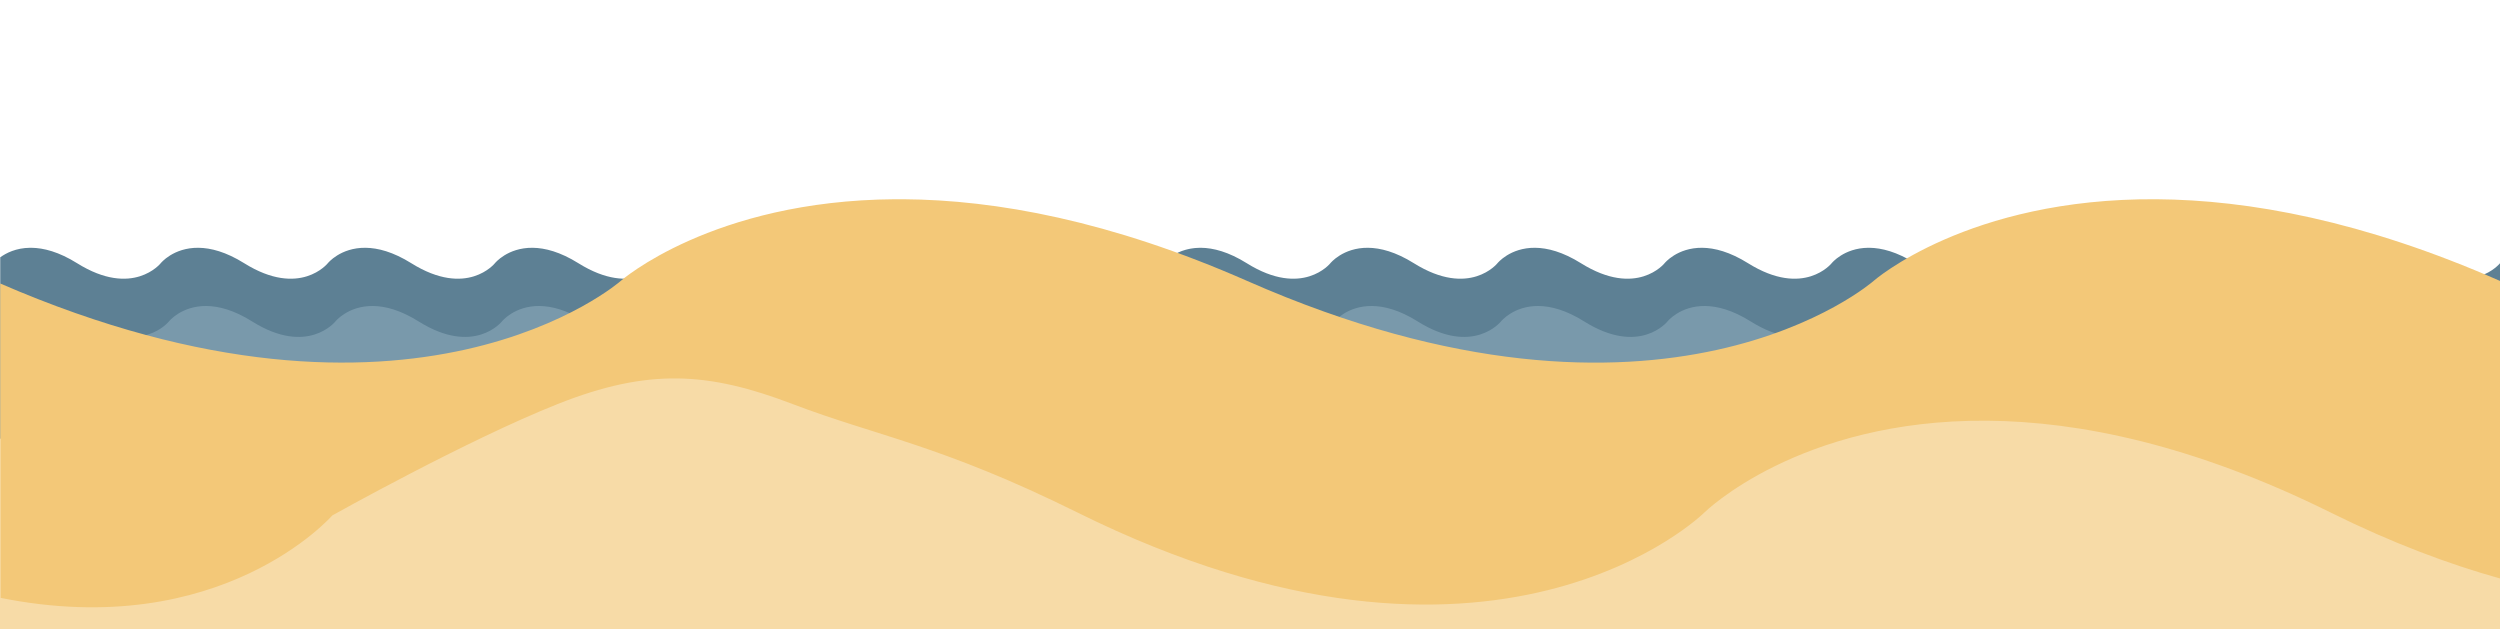 <?xml version="1.0" encoding="UTF-8" standalone="no"?>
<!-- Created with Inkscape (http://www.inkscape.org/) -->

<svg
   width="211.164mm"
   height="53.17mm"
   viewBox="0 0 211.164 53.17"
   version="1.1"
   id="svg15316"
   inkscape:version="1.2.1 (9c6d41e, 2022-07-14)"
   sodipodi:docname="footer2.svg"
   xmlns:inkscape="http://www.inkscape.org/namespaces/inkscape"
   xmlns:sodipodi="http://sodipodi.sourceforge.net/DTD/sodipodi-0.dtd"
   xmlns="http://www.w3.org/2000/svg"
   xmlns:svg="http://www.w3.org/2000/svg">
  <sodipodi:namedview
     id="namedview15318"
     pagecolor="#ffffff"
     bordercolor="#000000"
     borderopacity="0.25"
     inkscape:showpageshadow="2"
     inkscape:pageopacity="0.0"
     inkscape:pagecheckerboard="0"
     inkscape:deskcolor="#d1d1d1"
     inkscape:document-units="mm"
     showgrid="false"
     inkscape:zoom="1.1893044"
     inkscape:cx="538.97052"
     inkscape:cy="169.42677"
     inkscape:window-width="1472"
     inkscape:window-height="879"
     inkscape:window-x="0"
     inkscape:window-y="38"
     inkscape:window-maximized="0"
     inkscape:current-layer="layer1"
     showguides="true">
    <sodipodi:guide
       position="61.401,-8.7616881e-05"
       orientation="0,-1"
       id="guide3616"
       inkscape:locked="false" />
  </sodipodi:namedview>
  <defs
     id="defs15313" />
  <g
     inkscape:label="Ebene 1"
     inkscape:groupmode="layer"
     id="layer1"
     transform="translate(2.124,-107.436)">
    <path
       id="path462-2-6-8"
       style="fill:#5d8094;fill-opacity:1;stroke:none;stroke-width:0.186;stroke-opacity:1"
       d="m 0.418,128.365 c -1.187,0.012 -2.02,0.442 -2.522,0.806 v 15.316 h 98.798 13.549 98.797 v -11.876 -2.94 c 0,0 -2.352,2.94 -7.056,0 -1.544,-0.965 -2.834,-1.296 -3.871,-1.306 -2.124,-0.021 -3.186,1.306 -3.186,1.306 0,0 -2.352,2.94 -7.057,0 -1.544,-0.965 -2.834,-1.296 -3.871,-1.306 -2.124,-0.021 -3.186,1.306 -3.186,1.306 0,0 -2.352,2.94 -7.057,0 -1.544,-0.965 -2.834,-1.296 -3.871,-1.306 -2.124,-0.021 -3.186,1.306 -3.186,1.306 0,0 -2.352,2.94 -7.057,0 -1.544,-0.965 -2.834,-1.296 -3.871,-1.306 -0.033,-3.3e-4 -0.066,-3.3e-4 -0.099,0 -2.058,0.02 -3.087,1.306 -3.087,1.306 0,0 -2.352,2.94 -7.057,0 -1.544,-0.965 -2.834,-1.296 -3.871,-1.306 -2.124,-0.021 -3.186,1.306 -3.186,1.306 0,0 -2.352,2.94 -7.057,0 -1.544,-0.965 -2.834,-1.296 -3.871,-1.306 -2.124,-0.021 -3.186,1.306 -3.186,1.306 0,0 -2.352,2.94 -7.057,0 -1.544,-0.965 -2.834,-1.296 -3.871,-1.306 -2.124,-0.021 -3.186,1.306 -3.186,1.306 0,0 -2.352,2.94 -7.057,0 -1.544,-0.965 -2.834,-1.296 -3.871,-1.306 -0.033,-3.3e-4 -0.066,-3.3e-4 -0.099,0 -0.039,3.8e-4 -0.074,0.004 -0.112,0.006 -0.086,0.003 -0.17,0.006 -0.253,0.013 -0.057,0.005 -0.112,0.011 -0.167,0.018 -0.072,0.009 -0.143,0.019 -0.213,0.031 -0.052,0.009 -0.102,0.018 -0.152,0.028 -0.073,0.015 -0.145,0.032 -0.214,0.05 -0.04,0.011 -0.081,0.021 -0.12,0.032 -0.083,0.024 -0.162,0.05 -0.239,0.077 -0.02,0.007 -0.041,0.013 -0.061,0.021 -0.417,0.154 -0.742,0.349 -0.991,0.53 -0.369,0.267 -0.565,0.5 -0.565,0.5 0,0 -2.352,2.94 -7.057,0 -1.544,-0.965 -2.834,-1.296 -3.871,-1.306 -2.124,-0.021 -3.186,1.306 -3.186,1.306 0,0 -2.352,2.94 -7.057,0 -1.544,-0.965 -2.834,-1.296 -3.871,-1.306 -2.124,-0.021 -3.186,1.306 -3.186,1.306 0,0 -2.352,2.94 -7.057,0 -1.544,-0.965 -2.834,-1.296 -3.871,-1.306 -0.033,-3.3e-4 -0.066,-3.3e-4 -0.099,0 -2.058,0.02 -3.087,1.306 -3.087,1.306 0,0 -2.352,2.94 -7.057,0 -1.544,-0.965 -2.834,-1.296 -3.871,-1.306 -2.124,-0.021 -3.186,1.306 -3.186,1.306 0,0 -2.352,2.94 -7.057,0 -1.544,-0.965 -2.834,-1.296 -3.871,-1.306 -2.124,-0.021 -3.186,1.306 -3.186,1.306 0,0 -2.352,2.94 -7.057,0 -1.544,-0.965 -2.834,-1.296 -3.871,-1.306 -2.124,-0.021 -3.186,1.306 -3.186,1.306 0,0 -2.352,2.94 -7.057,0 -1.544,-0.965 -2.834,-1.296 -3.871,-1.306 -0.033,-3.3e-4 -0.066,-3.3e-4 -0.099,0 z" />
    <path
       id="path462-2-6"
       style="fill:#7999ab;fill-opacity:1;stroke:none;stroke-width:0.186;stroke-opacity:1"
       d="m 1.163,133.282 c -1.183,0.012 -2.013,0.442 -2.513,0.806 v 15.316 h 98.445 13.501 98.444 v -11.876 -2.94 c 0,0 -2.343,2.94 -7.031,0 -1.538,-0.965 -2.824,-1.296 -3.858,-1.306 -2.116,-0.021 -3.174,1.306 -3.174,1.306 0,0 -2.344,2.94 -7.032,0 -1.538,-0.965 -2.824,-1.296 -3.858,-1.306 -2.116,-0.021 -3.174,1.306 -3.174,1.306 0,0 -2.344,2.94 -7.032,0 -1.538,-0.965 -2.824,-1.296 -3.858,-1.306 -2.116,-0.021 -3.174,1.306 -3.174,1.306 0,0 -2.344,2.94 -7.032,0 -1.538,-0.965 -2.824,-1.296 -3.858,-1.306 -0.033,-3.3e-4 -0.066,-3.3e-4 -0.098,0 -2.051,0.02 -3.076,1.306 -3.076,1.306 0,0 -2.344,2.94 -7.032,0 -1.538,-0.965 -2.824,-1.296 -3.858,-1.306 -2.116,-0.021 -3.174,1.306 -3.174,1.306 0,0 -2.344,2.94 -7.032,0 -1.538,-0.965 -2.824,-1.296 -3.858,-1.306 -2.116,-0.021 -3.174,1.306 -3.174,1.306 0,0 -2.344,2.94 -7.032,0 -1.538,-0.965 -2.824,-1.296 -3.858,-1.306 -2.116,-0.021 -3.174,1.306 -3.174,1.306 0,0 -2.344,2.94 -7.032,0 -1.538,-0.965 -2.824,-1.296 -3.858,-1.306 -0.033,-3.3e-4 -0.066,-3.3e-4 -0.098,0 -0.039,3.8e-4 -0.074,0.004 -0.112,0.006 -0.085,0.003 -0.17,0.006 -0.252,0.013 -0.057,0.005 -0.112,0.011 -0.166,0.018 -0.072,0.009 -0.143,0.019 -0.212,0.031 -0.051,0.009 -0.102,0.018 -0.152,0.028 -0.073,0.015 -0.144,0.032 -0.214,0.05 -0.04,0.011 -0.081,0.021 -0.12,0.032 -0.083,0.024 -0.161,0.05 -0.238,0.077 -0.02,0.007 -0.041,0.013 -0.061,0.021 -0.416,0.154 -0.739,0.349 -0.987,0.53 -0.368,0.267 -0.563,0.5 -0.563,0.5 0,0 -2.344,2.94 -7.032,0 -1.538,-0.965 -2.824,-1.296 -3.858,-1.306 -2.116,-0.021 -3.174,1.306 -3.174,1.306 0,0 -2.344,2.94 -7.032,0 -1.538,-0.965 -2.824,-1.296 -3.858,-1.306 -2.116,-0.021 -3.174,1.306 -3.174,1.306 0,0 -2.344,2.94 -7.032,0 -1.538,-0.965 -2.824,-1.296 -3.858,-1.306 -0.033,-3.3e-4 -0.066,-3.3e-4 -0.098,0 -2.051,0.02 -3.076,1.306 -3.076,1.306 0,0 -2.344,2.94 -7.032,0 -1.538,-0.965 -2.824,-1.296 -3.858,-1.306 -2.116,-0.021 -3.174,1.306 -3.174,1.306 0,0 -2.344,2.94 -7.032,0 -1.538,-0.965 -2.824,-1.296 -3.858,-1.306 -2.116,-0.021 -3.174,1.306 -3.174,1.306 0,0 -2.344,2.94 -7.032,0 -1.538,-0.965 -2.824,-1.296 -3.858,-1.306 -2.116,-0.021 -3.174,1.306 -3.174,1.306 0,0 -2.344,2.94 -7.032,0 -1.538,-0.965 -2.824,-1.296 -3.858,-1.306 -0.033,-3.3e-4 -0.066,-3.3e-4 -0.098,0 z"
       inkscape:label="path462-2-6" />
    <path
       id="path462-1"
       style="display:inline;fill:#f3c878;fill-opacity:1;stroke:none;stroke-width:1.17;stroke-opacity:1"
       d="m 73.451,124.265 c -15.43,0.108 -23.145,6.9 -23.145,6.9 0,0 -17.472,15.377 -52.409,0.216 V 160.606 H 209.04 v -29.441 c -11.574,-5.096 -21.249,-6.847 -29.025,-6.9 -15.923,-0.11 -23.886,6.9 -23.886,6.9 0,0 -17.637,15.53 -52.911,0 -11.574,-5.096 -21.249,-6.847 -29.026,-6.9 -0.249,-0.002 -0.496,-0.002 -0.741,0 z" />
    <path
       id="path462-1-5"
       style="fill:#f7dba7;fill-opacity:1;stroke:none;stroke-width:1.242;stroke-opacity:1"
       d="m 55.106,139.401 c -3.11,-0.041 -6.289,0.638 -10.129,2.163 -7.679,3.05 -19.031,9.407 -19.031,9.407 0,0 -9.359,10.735 -28.071,6.954 v 2.681 H 209.04 v -4.31 c -4.391,-1.224 -9.148,-3.015 -14.289,-5.561 -11.577,-5.734 -21.254,-7.704 -29.032,-7.764 -15.927,-0.123 -23.892,7.764 -23.892,7.764 0,0 -17.642,17.474 -52.923,0 -11.577,-5.734 -16.95,-6.452 -24.08,-9.171 -3.565,-1.359 -6.607,-2.122 -9.718,-2.163 z" />
  </g>
</svg>

